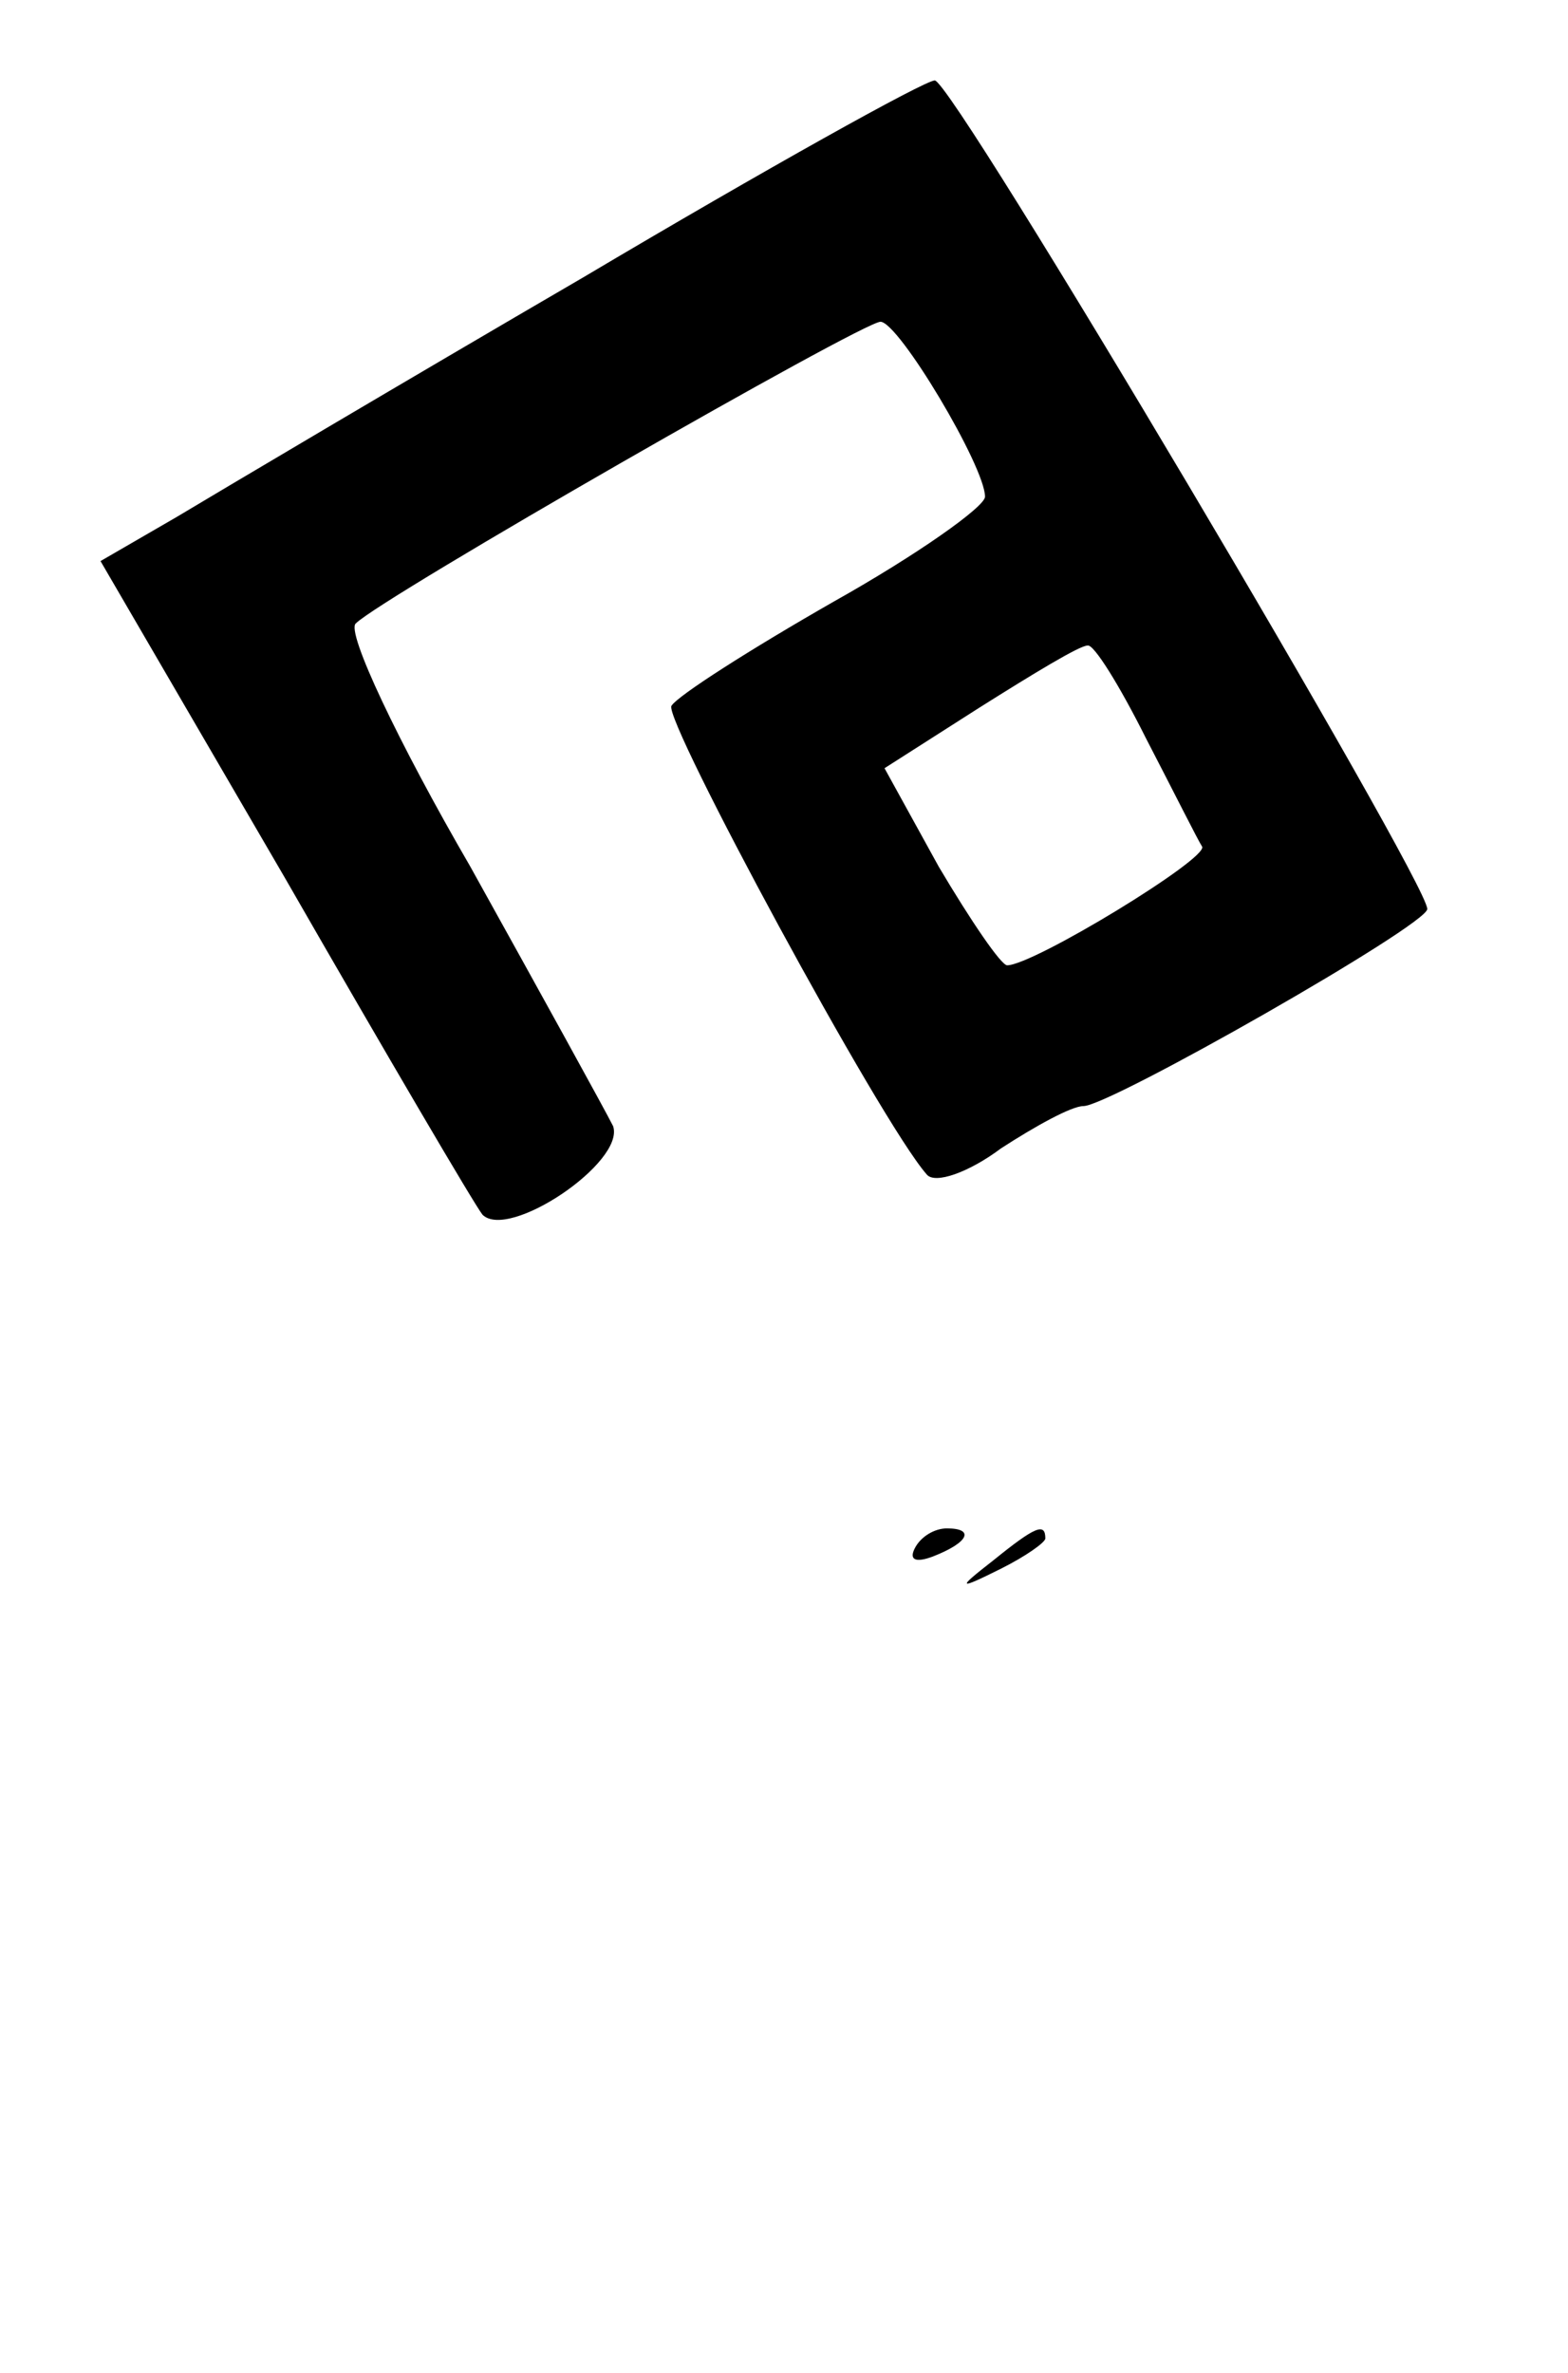 <?xml version="1.0" standalone="no"?>
<!DOCTYPE svg PUBLIC "-//W3C//DTD SVG 20010904//EN"
 "http://www.w3.org/TR/2001/REC-SVG-20010904/DTD/svg10.dtd">
<svg version="1.0" xmlns="http://www.w3.org/2000/svg"
 width="78pt" height="118pt" viewBox="0 0 78 118"
 preserveAspectRatio="xMidYMid meet">

<g transform="translate(0,118) scale(0.1,-0.1)"
fill="#000000" stroke="none">
<path d="M290 1042 c-91 -53 -182 -107 -202 -119 l-38 -22 92 -158 c50 -87 94
-162 98 -167 13 -13 71 26 65 44 -4 8 -36 66 -71 129 -36 62 -62 117 -57 121
13 13 252 150 261 150 9 0 52 -72 52 -87 0 -5 -34 -29 -75 -52 -42 -24 -78
-47 -81 -52 -4 -7 104 -207 127 -233 4 -5 21 1 37 13 17 11 35 21 41 21 13 0
171 90 171 98 0 14 -236 412 -245 412 -5 0 -84 -44 -175 -98z m280 -229 c14
-27 26 -51 28 -54 3 -6 -84 -59 -97 -59 -3 0 -18 22 -34 49 l-27 49 47 30 c27
17 50 31 54 31 3 1 16 -20 29 -46z"/>
<path d="M455 410 c-3 -6 1 -7 9 -4 18 7 21 14 7 14 -6 0 -13 -4 -16 -10z"/>
<path d="M494 404 c-18 -14 -18 -15 4 -4 12 6 22 13 22 15 0 8 -5 6 -26 -11z"/>
</g>
</svg>
